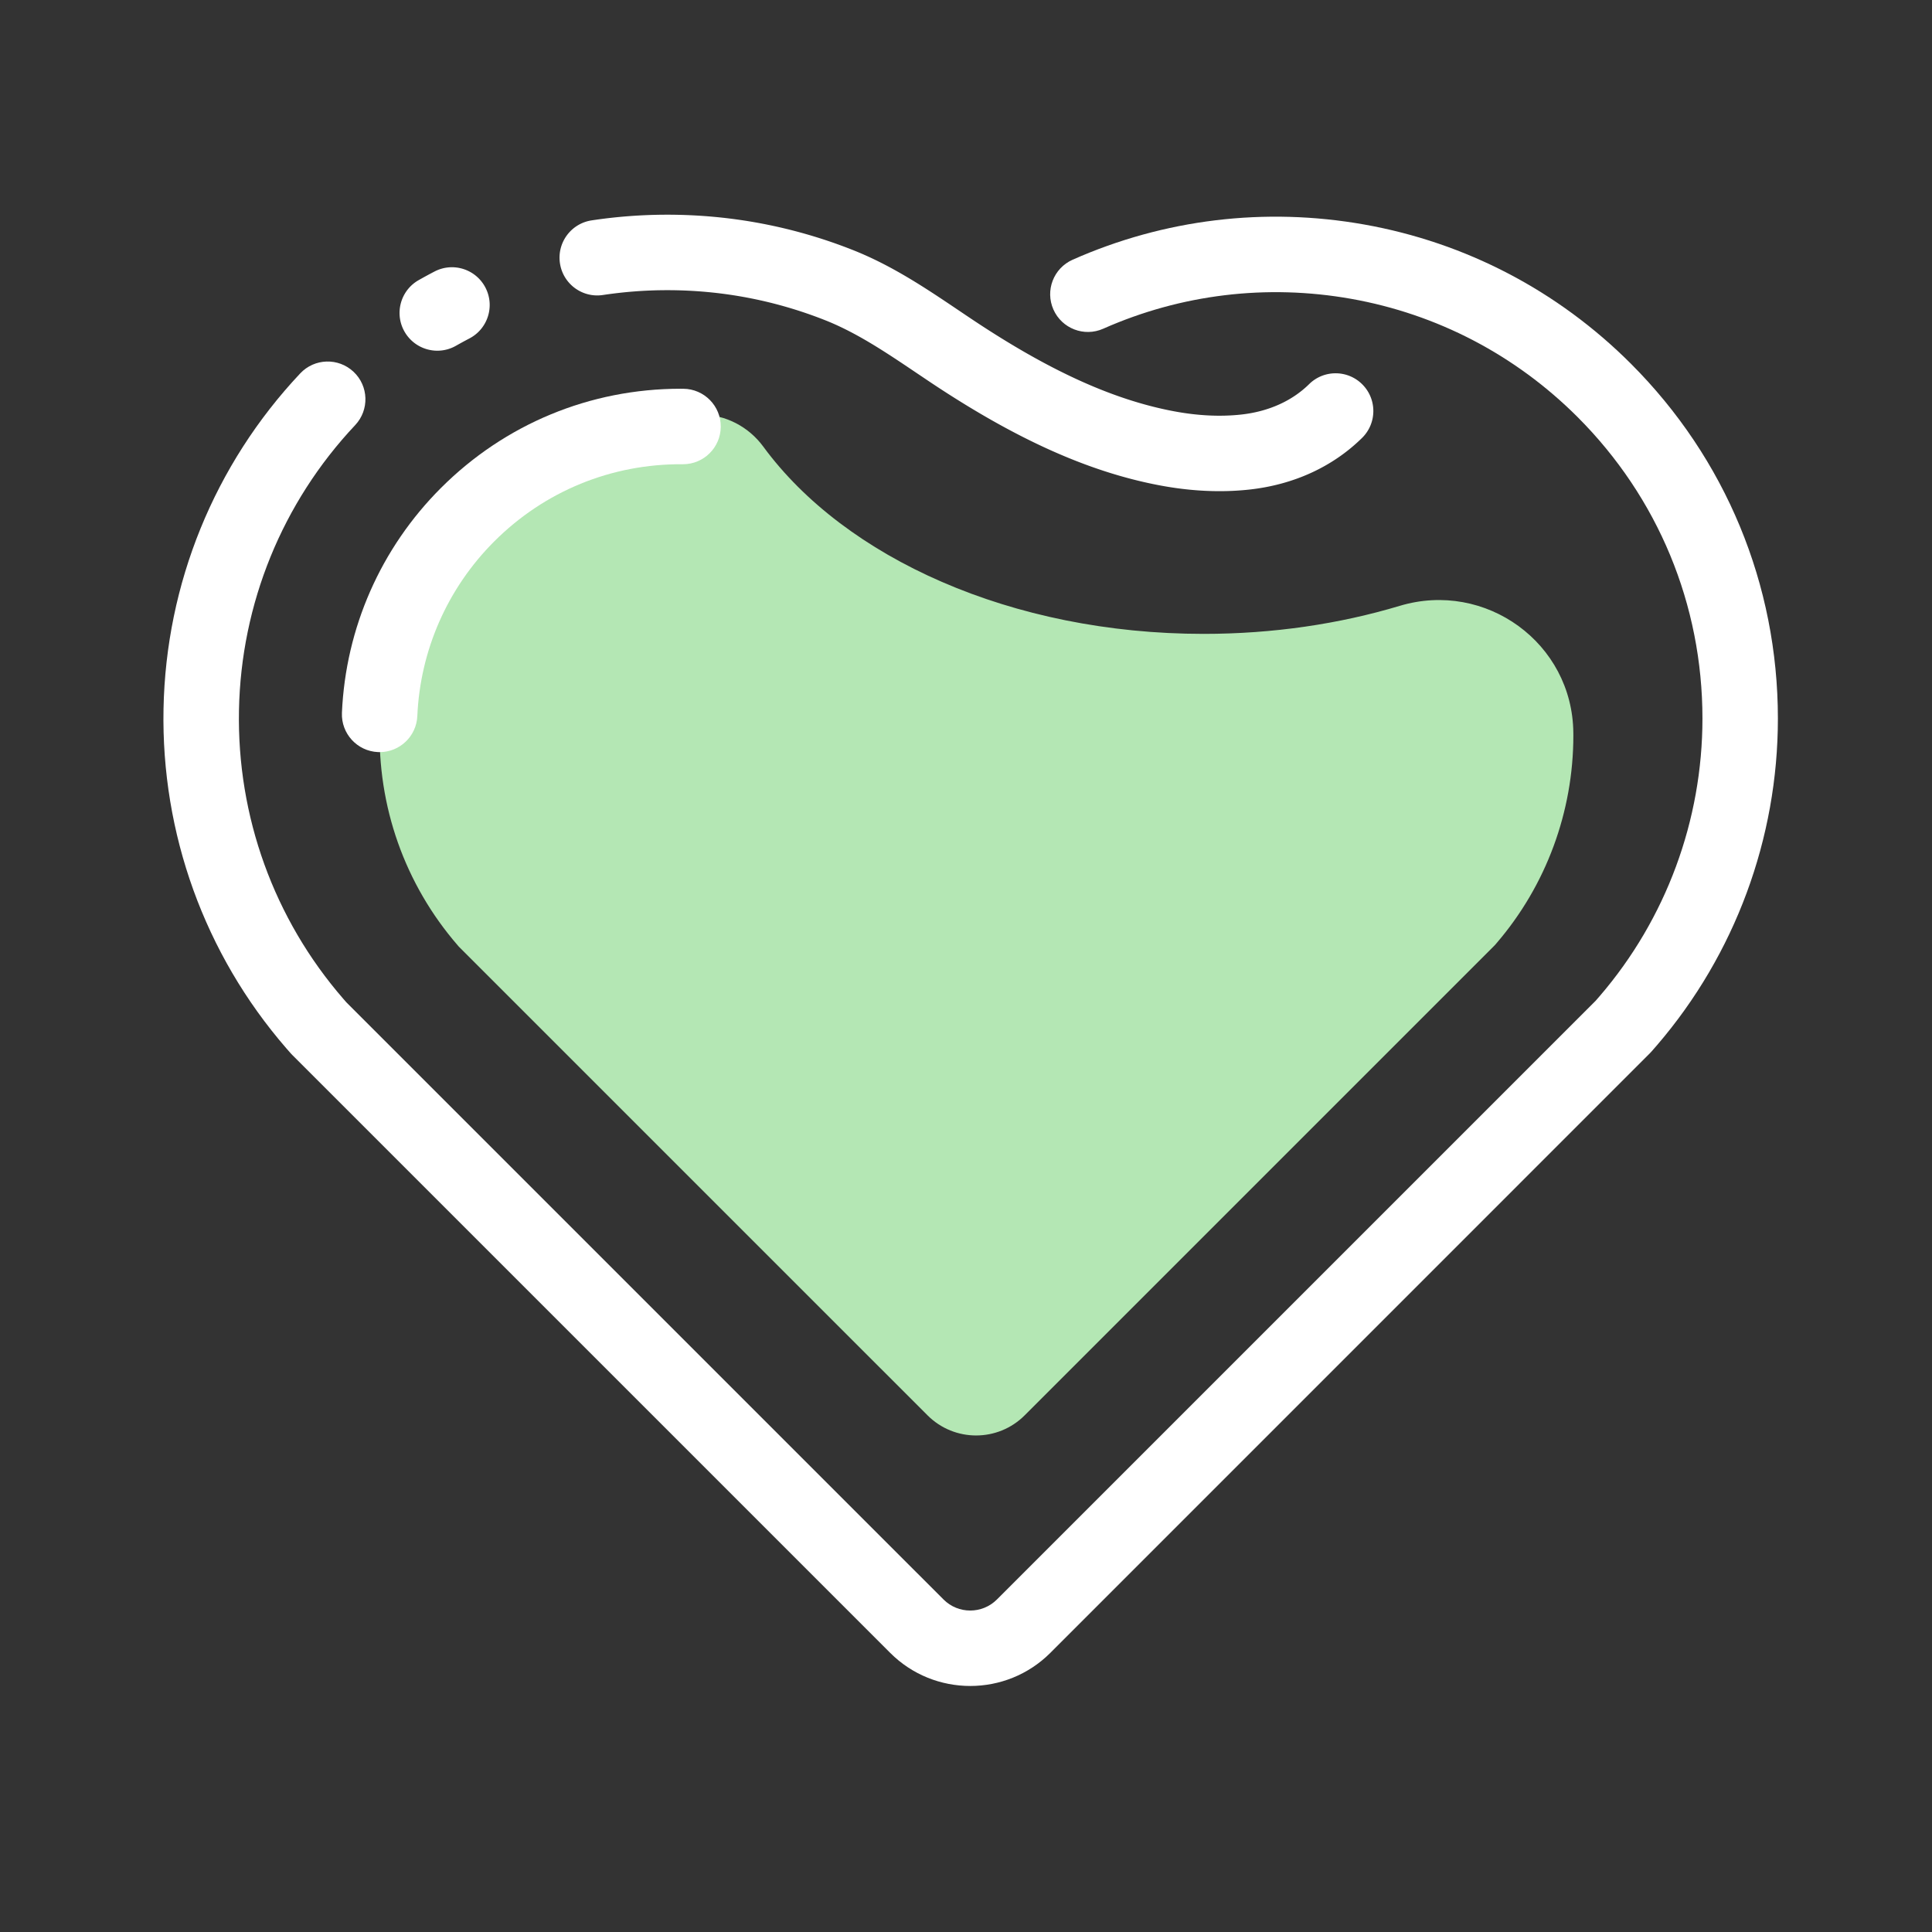 <?xml version="1.0" standalone="no"?><!DOCTYPE svg PUBLIC "-//W3C//DTD SVG 1.1//EN" "http://www.w3.org/Graphics/SVG/1.1/DTD/svg11.dtd"><svg t="1587790269400" class="icon" viewBox="0 0 1024 1024" version="1.1" xmlns="http://www.w3.org/2000/svg" p-id="3431" xmlns:xlink="http://www.w3.org/1999/xlink" width="200" height="200"><rect x="0" y="0" width="1024" height="1024" fill="#333333" stroke="none"/><defs><style type="text/css"></style></defs><path d="M833.91 389.85c0 40.41-14.45 79.49-40.68 110.02l-0.95 1.1-249.2 249.2c-14.21 14.21-37.24 14.21-51.45 0L243.19 501.74c-0.07-0.09-0.54-0.63-0.54-0.63-28.09-32.39-42.78-73.94-41.34-116.99 1.45-43.25 19.1-83.93 49.72-114.55 32.13-32.13 74.85-49.82 120.29-49.82h0.23c13.08 0.02 25.3 6.46 33.04 17.01 43.2 58.87 131.48 99.21 233.38 99.21 36.91 0 72.04-5.29 103.89-14.85 45.57-13.67 91.65 19.73 92.04 67.31 0.01 0.48 0.01 0.95 0.01 1.42z" fill="#B4E7B4" p-id="3432"></path><path d="M360.74 206.04c-48 0-93.12 18.69-127.06 52.62-31.85 31.85-50.47 74.15-52.45 119.1-0.48 11.04 8.07 20.37 19.1 20.86 0.3 0.01 0.6 0.02 0.89 0.02 10.64 0 19.5-8.39 19.97-19.12 1.53-34.93 16.01-67.8 40.77-92.57 26.64-26.64 62.12-41.17 99.87-40.9h0.19c10.96 0 19.89-8.83 20-19.82 0.1-11.04-8.77-20.08-19.82-20.18-0.48-0.01-0.97-0.01-1.46-0.01z" fill="#ffffff" p-id="3433" data-spm-anchor-id="a313x.7781069.0.i5" class=""></path><path d="M864.42 192.78c-38.74-38.73-87.63-64.25-141.38-73.79-52.52-9.32-105.96-2.86-154.53 18.67-10.1 4.48-14.66 16.29-10.18 26.39 4.48 10.1 16.29 14.66 26.39 10.18 41.27-18.29 86.69-23.77 131.34-15.86 45.65 8.1 87.17 29.78 120.09 62.68 42.68 42.69 66.18 99.43 66.18 159.78 0 54-19.31 106.22-54.39 147.05-0.02 0.03-0.05 0.05-0.07 0.08-0.7 0.83-1.42 1.64-2.14 2.46L528.38 847.77c-7.8 7.8-20.49 7.8-28.28 0L183.56 531.24c-0.5-0.57-1-1.13-1.48-1.7-0.04-0.04-0.08-0.09-0.11-0.13-36.75-42.36-56.39-96.68-55.31-152.95 1.08-56.42 22.95-110.1 61.59-151.14 7.57-8.04 7.19-20.7-0.86-28.27s-20.7-7.19-28.27 0.86c-45.45 48.28-71.18 111.42-72.45 177.79-1.27 66.15 21.82 130.02 65.03 179.86 0.81 0.95 1.62 1.88 2.47 2.81 0.24 0.26 0.48 0.52 0.73 0.77l316.93 316.92c11.7 11.7 27.06 17.54 42.43 17.54s30.73-5.85 42.43-17.54L874.4 558.32c0.26-0.26 0.51-0.53 0.76-0.8 1.08-1.2 2.13-2.4 3.16-3.62 41.27-48.07 64-109.52 64-173.06-0.01-71.03-27.67-137.82-77.9-188.06z" fill="#ffffff" p-id="3434" data-spm-anchor-id="a313x.7781069.0.i4" class=""></path><path d="M231.81 185.88c3.34 0 6.73-0.84 9.85-2.61 2.36-1.34 4.76-2.64 7.12-3.88 9.8-5.1 13.61-17.18 8.5-26.98-5.1-9.8-17.18-13.61-26.98-8.5-2.79 1.45-5.62 2.99-8.39 4.56-9.61 5.45-12.98 17.66-7.53 27.26 3.7 6.5 10.47 10.15 17.43 10.15zM319.55 156.36a228.84 228.84 0 0 1 34.1-2.56c28.79 0 56.89 5.34 83.54 15.86 16.91 6.68 32.24 17.01 48.48 27.94 2.55 1.71 5.1 3.43 7.65 5.14 45.12 30.06 83.65 47.38 121.26 54.5 10.87 2.06 21.5 3.09 31.78 3.09 5.42 0 10.75-0.29 15.95-0.86 23.43-2.59 44.04-12.05 59.61-27.36 7.88-7.75 7.98-20.41 0.23-28.28-7.74-7.87-20.41-7.98-28.28-0.23-9.11 8.96-21.54 14.53-35.96 16.12-11.13 1.23-23.2 0.63-35.89-1.77-32.17-6.09-66.02-21.5-106.52-48.49-2.5-1.67-5-3.35-7.49-5.03-17.3-11.65-35.18-23.69-56.13-31.97-31.34-12.38-64.39-18.66-98.23-18.66-13.38 0-26.86 1.01-40.07 3.01-10.92 1.65-18.44 11.84-16.79 22.76 1.65 10.93 11.84 18.45 22.76 16.79z" fill="#ffffff" p-id="3435" data-spm-anchor-id="a313x.7781069.0.i6" class=""></path></svg>